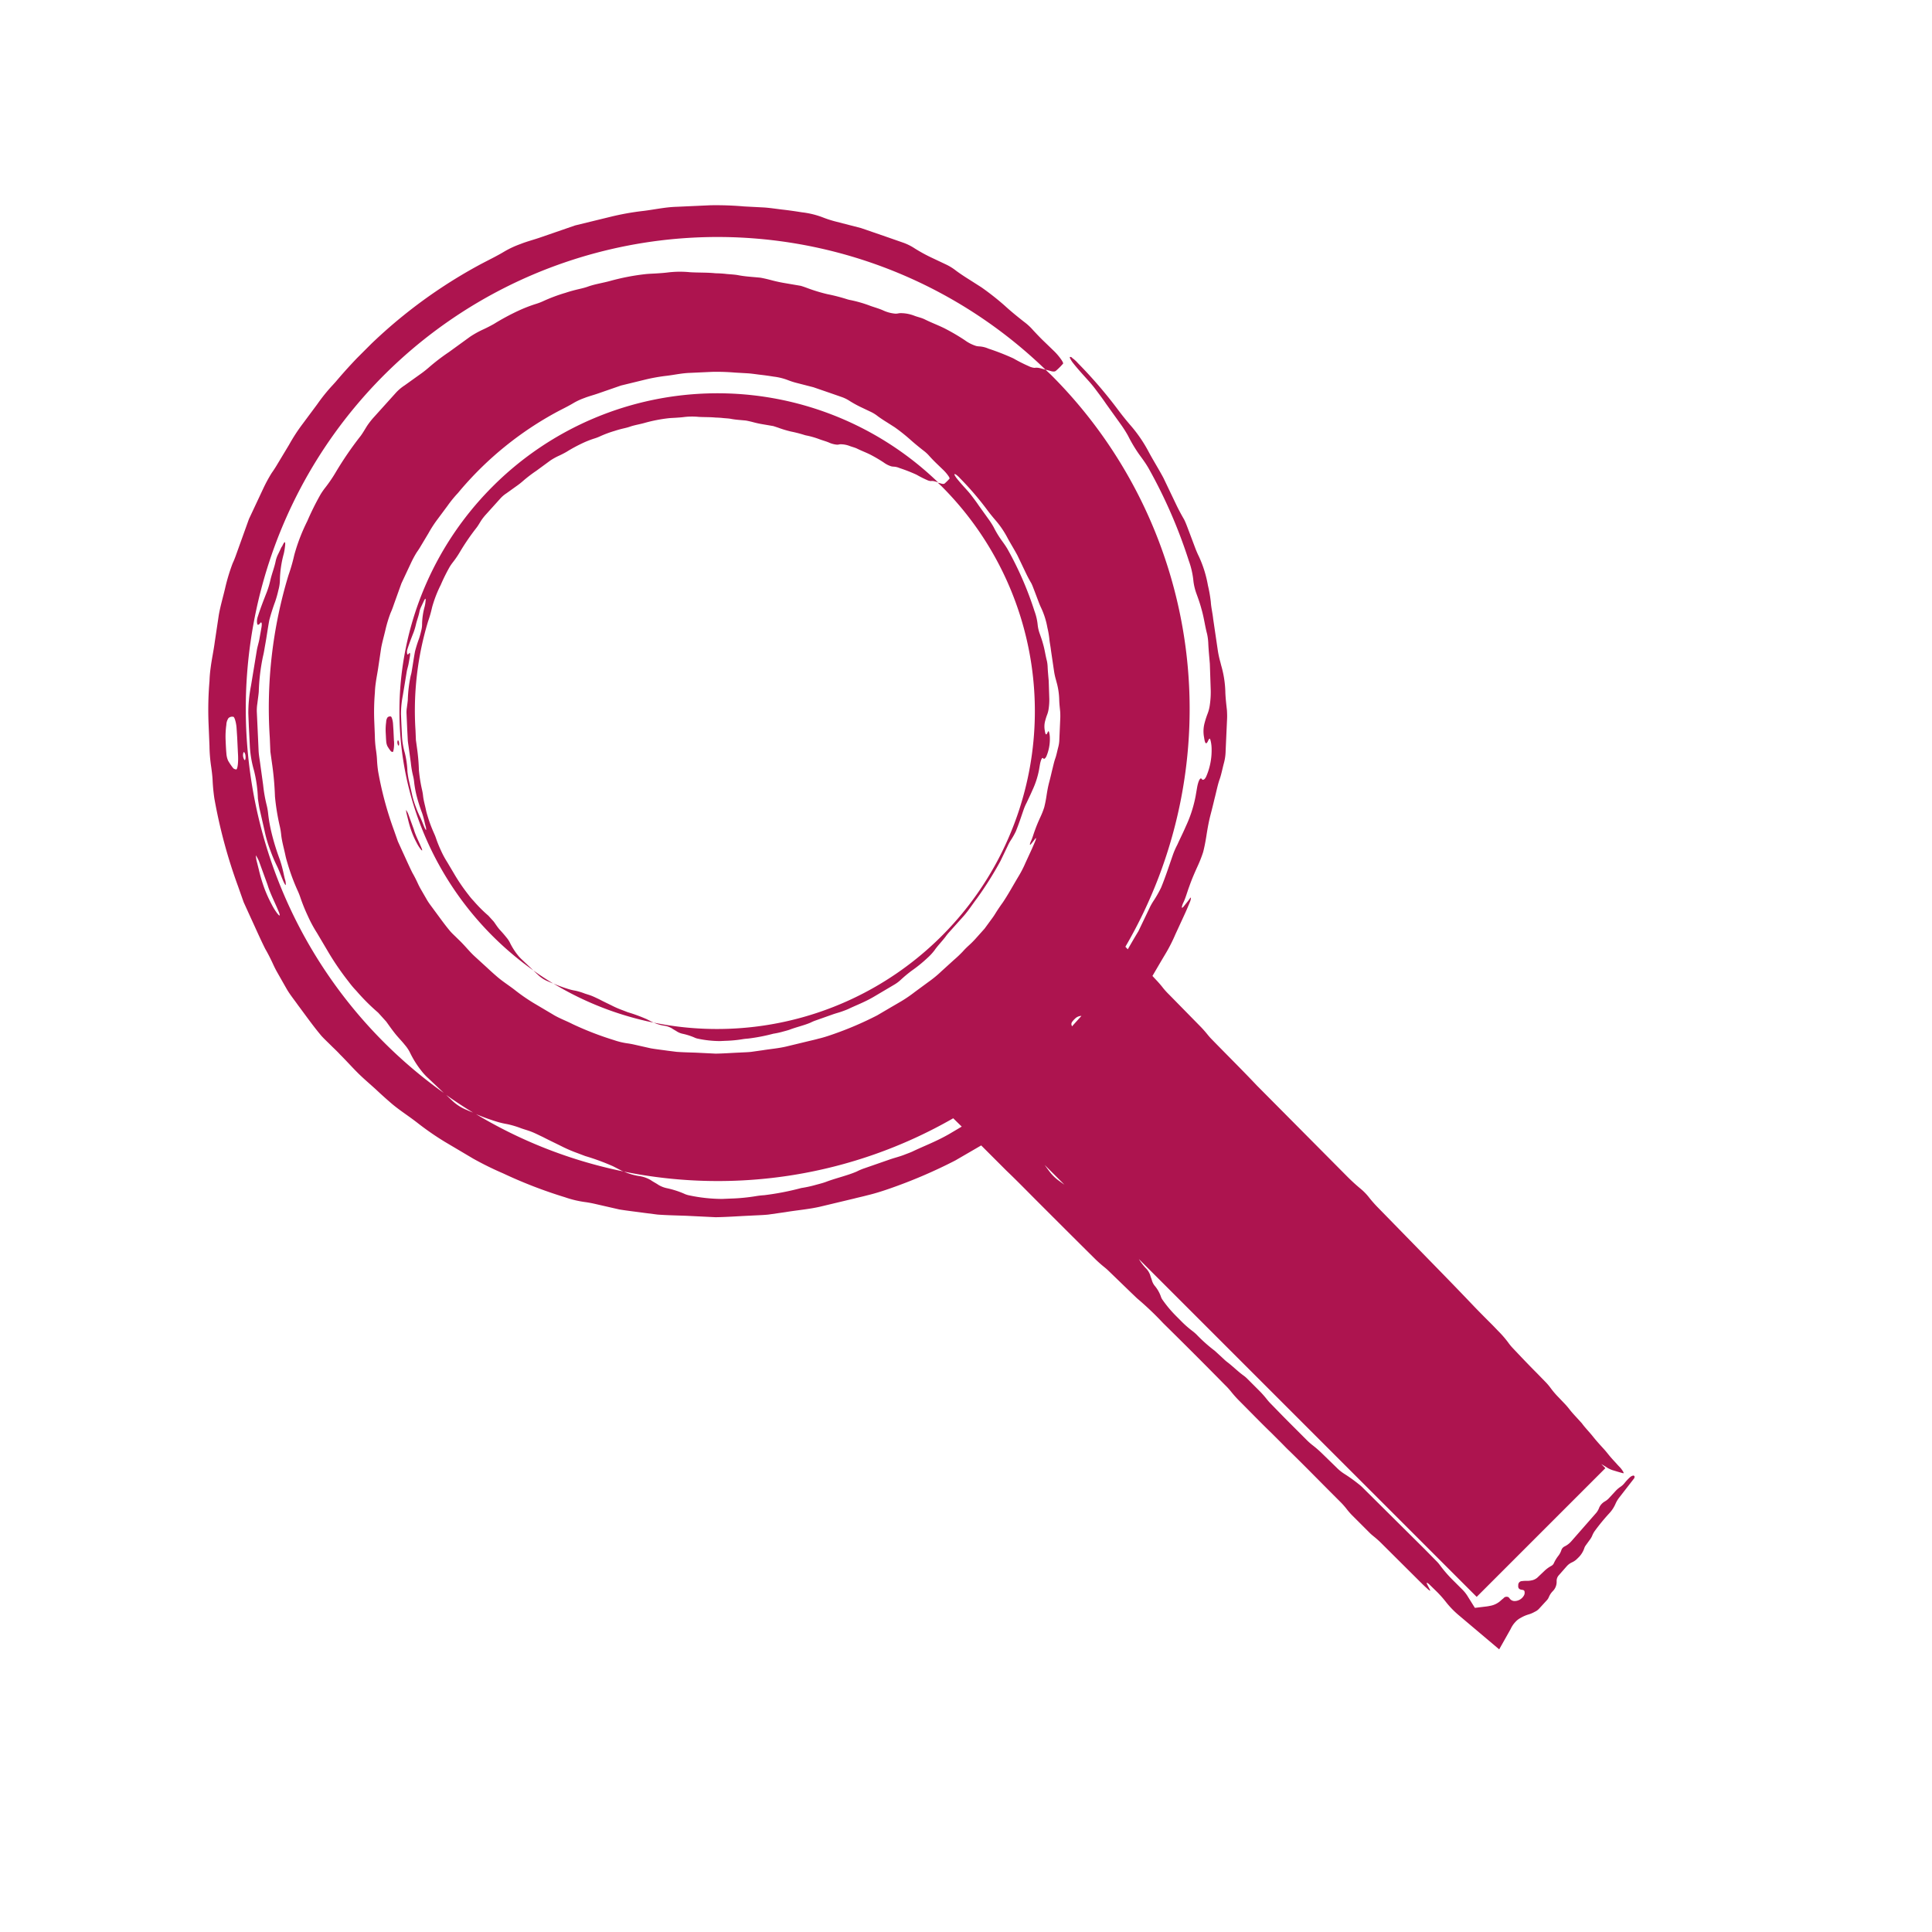 <svg xmlns="http://www.w3.org/2000/svg" xmlns:xlink="http://www.w3.org/1999/xlink" width="85.86" height="85.86" viewBox="0 0 85.86 85.86">
  <defs>
    <clipPath id="clip-path">
      <rect id="Retângulo_42" data-name="Retângulo 42" width="44.944" height="76.48" fill="none"/>
    </clipPath>
  </defs>
  <g id="Grupo_47" data-name="Grupo 47" transform="translate(0 31.78) rotate(-45)">
    <g id="Grupo_46" data-name="Grupo 46" clip-path="url(#clip-path)">
      <path id="Caminho_159" data-name="Caminho 159" d="M21.077,24.176a.27.27,0,0,0-.084.139c0,.036.032.017.077-.024a.752.752,0,0,0,.052-.062.443.443,0,0,0,.027-.062c.007-.037-.019-.032-.072.009" transform="translate(-9.431 -10.846)" fill="#ad144f"/>
      <path id="Caminho_160" data-name="Caminho 160" d="M15.871,45.334a1.389,1.389,0,0,0,.11.475c.031.081.063.153.095.229q-.126-.509-.214-1.033c0,.11.006.219.009.329" transform="translate(-7.126 -20.218)" fill="#ad144f"/>
      <path id="Caminho_161" data-name="Caminho 161" d="M16.417,30.246c.114-.268.194-.551.332-.8l.321-.687a1.39,1.39,0,0,0,.055-.181.771.771,0,0,0-.114.154l-.121.2a4.714,4.714,0,0,0-.291.539,3.842,3.842,0,0,0-.176.472,1.77,1.77,0,0,0-.075.323c-.009.072,0,.106.019.08a.425.425,0,0,0,.05-.1" transform="translate(-7.342 -12.838)" fill="#ad144f"/>
      <path id="Caminho_162" data-name="Caminho 162" d="M20.658,23.19l.323-.355.187-.213c.1-.112.182-.265.164-.3a.164.164,0,0,0-.131-.077.373.373,0,0,0-.187.1,2.49,2.49,0,0,0-.349.319c-.088.1-.178.194-.259.291a.632.632,0,0,0-.114.187,1.74,1.74,0,0,0-.048.244c-.01.06.014.077.028.108s.217-.107.386-.3" transform="translate(-9.093 -9.995)" fill="#ad144f"/>
      <path id="Caminho_163" data-name="Caminho 163" d="M17.1,6.411l-.321.115a1.37,1.37,0,0,0-.315.144c-.237.16-.518.278-.781.442a4.044,4.044,0,0,1-.47.254c-.344.15-.691.3-1.064.493-.169.08-.286.235-.252.265a.159.159,0,0,0,.122.014c.1-.014.056.069-.095.176l-.444.31c-.149.1-.3.174-.442.278l-1.272.913a6.341,6.341,0,0,0-.958.789l-.4.433-.6.665a4.8,4.8,0,0,0-.618.879,5.929,5.929,0,0,1-.757,1l-.1.134c-.068.094-.139.187-.2.288l-.493.785a5.6,5.6,0,0,0-.446.816,6.574,6.574,0,0,0-.27.663c-.071.215-.179.441-.269.66-.048.118-.089.247-.061.244a.709.709,0,0,0,.166-.228l.09-.144a5.664,5.664,0,0,0,.349-.6,10.283,10.283,0,0,1,.6-1.134,6.7,6.7,0,0,1,.5-.711,2.688,2.688,0,0,0,.2-.286,6.3,6.3,0,0,1,.524-.747l.552-.729c.122-.155.232-.321.363-.47l.4-.438.8-.877a1.981,1.981,0,0,1,.267-.232c.138-.11.276-.209.412-.324a8.892,8.892,0,0,1,1.258-.988c.139-.082.294-.2.44-.3.3-.208.584-.427.883-.631a8.655,8.655,0,0,1,.772-.4,4.982,4.982,0,0,0,.463-.261,1.784,1.784,0,0,0,.387-.293,4.768,4.768,0,0,1,.926-.682,2.622,2.622,0,0,0,.247-.175c.08-.059.15-.122.142-.15s-.116.008-.235.052" transform="translate(-2.952 -2.853)" fill="#ad144f"/>
      <path id="Caminho_164" data-name="Caminho 164" d="M44.923,22.453c-.017-.071-.048-.113-.078-.055a1.147,1.147,0,0,0-.064.291c-.037.316-.05.646-.068.973a5.4,5.4,0,0,1-.055.568c-.033.234-.067.483-.118.744l-.191,1.157a5.233,5.233,0,0,1-.123.541,6.563,6.563,0,0,0-.232.912c-.038.239-.07.471-.138.732A22.259,22.259,0,0,1,42.212,32.5a3.686,3.686,0,0,1-.5.794,2.516,2.516,0,0,0-.292.475c-.1.215-.2.429-.334.658-.189.346-.422.639-.606.959a2.462,2.462,0,0,1-.229.3c-.208.226-.4.46-.614.714l-.8.856a3.957,3.957,0,0,1-.52.458,1.688,1.688,0,0,1-.348.2,3.8,3.8,0,0,0-.346.178,1.429,1.429,0,0,0-.49.452c-.15.2-.165.276-.041.248.027-.006.063-.021.093-.031.116-.036.117-.011.024.133a1.615,1.615,0,0,1-.207.253,2.912,2.912,0,0,1-1.014.682c-.127.048-.182.035-.218.007s0-.071-.016-.1c-.032-.057-.206.013-.426.168l-.312.22a5.631,5.631,0,0,1-1.251.637c-.292.117-.556.2-.837.308a3.462,3.462,0,0,0-.491.194l-.681.332c-.23.11-.459.216-.683.31a5.083,5.083,0,0,1-.68.186,2.512,2.512,0,0,0-.347.1l-1.066.375c-.3.072-.6.153-.9.234l.006-.156A20.976,20.976,0,0,0,43.72,22.371c0-.124-.008-.247-.01-.371-.051-.089-.1-.184-.154-.264a.616.616,0,0,0-.136-.14.746.746,0,0,1-.13-.242,6.926,6.926,0,0,1-.235-.718,10.717,10.717,0,0,0-.479-1.094,1.2,1.2,0,0,0-.1-.2,1.343,1.343,0,0,0-.1-.137.834.834,0,0,1-.1-.128,1.722,1.722,0,0,1-.177-.544,9.363,9.363,0,0,0-.266-1.013c-.108-.315-.232-.58-.339-.9-.054-.156-.142-.283-.209-.432a1.7,1.7,0,0,0-.351-.517c-.066-.066-.12-.08-.186-.154a1.63,1.63,0,0,1-.277-.479c-.079-.211-.2-.408-.291-.616a5.707,5.707,0,0,0-.4-.72,1.358,1.358,0,0,1-.083-.133,8.207,8.207,0,0,0-.471-.8,7.477,7.477,0,0,1-.431-.806c-.042-.094-.089-.193-.142-.29l-.393-.555a6.575,6.575,0,0,1-.357-.552c-.077-.134-.166-.278-.261-.415-.214-.263-.446-.517-.621-.779-.088-.129-.209-.26-.318-.391a4.878,4.878,0,0,0-.338-.385c-.218-.273-.527-.56-.77-.837a4.443,4.443,0,0,0-.721-.7c-.134-.106-.26-.217-.385-.327s-.237-.219-.378-.33a10.1,10.1,0,0,0-1.3-.875c-.3-.171-.585-.387-.9-.531-.1-.05-.2-.109-.289-.165-.184-.115-.373-.227-.586-.333a7.267,7.267,0,0,0-.957-.436,2.574,2.574,0,0,1-.307-.137,6.439,6.439,0,0,0-.773-.341,10.409,10.409,0,0,0-1.182-.354c-.167-.046-.334-.1-.489-.156a4.2,4.2,0,0,0-.665-.192L25.517,2.7a9.052,9.052,0,0,0-1.14-.15,4.743,4.743,0,0,1-.5-.064l-.806-.133a1.963,1.963,0,0,0-.512-.041l-1.429.074a3.444,3.444,0,0,0-.515.062c-.167.039-.323.082-.5.111a15.235,15.235,0,0,0-1.925.358,6.324,6.324,0,0,1-.837.158,3.4,3.4,0,0,0-.336.061,12.224,12.224,0,0,0-1.269.426,8.213,8.213,0,0,0-1.23.523c-.1.053-.209.112-.3.169a7.705,7.705,0,0,1-.757.415A20.305,20.305,0,0,0,7.768,9.188l-.422.459-.377.5a13.186,13.186,0,0,1-.886,1.051,10.091,10.091,0,0,0-.792,1.1,2.876,2.876,0,0,1-.2.279c-.21.258-.359.542-.542.818-.058.092-.118.195-.172.3a9.123,9.123,0,0,0-.53,1.149,3.176,3.176,0,0,1-.138.323,7.863,7.863,0,0,0-.345.812,5.833,5.833,0,0,0-.248.827l-.215.838a12.119,12.119,0,0,0-.324,1.7,3.965,3.965,0,0,0-.044.518,9.162,9.162,0,0,0,0,1.369l-.027.539c-.036.214-.075.441-.1.664s-.023.445-.048.647a1.676,1.676,0,0,1-.072.386,4.319,4.319,0,0,0-.223.964,2.511,2.511,0,0,0-.015.457c.008.338.018.672.026,1.006.088.518.193,1.03.318,1.534a9.492,9.492,0,0,0,.421.917,3.681,3.681,0,0,0,.278.455,4.207,4.207,0,0,1,.3.557c.073.156.154.291.223.452s.126.339.188.51c.1.315.213.626.316.938a6.36,6.36,0,0,0,.265.655l.151.335a10.282,10.282,0,0,1,.555,1.2l.123.387c.011.037.033.077.047.115a21,21,0,0,0,12.026,8.675l.006.529-.609-.156c-.664-.177-1.189-.423-1.73-.612-.116-.044-.232-.1-.337-.146-.22-.094-.427-.225-.66-.335l-1.033-.5a2.58,2.58,0,0,0-.34-.138c-.414-.162-.871-.453-1.294-.642-.149-.067-.328-.179-.493-.271a5.061,5.061,0,0,1-.475-.311,11.943,11.943,0,0,1-1.391-.94,3.566,3.566,0,0,0-.289-.23,8.4,8.4,0,0,1-.867-.714l-.286-.263a7.166,7.166,0,0,1-.915-1.136.866.866,0,0,1-.072-.124.646.646,0,0,1-.042-.1,4.1,4.1,0,0,0-.375-.723,1.2,1.2,0,0,1-.156-.365c-.021-.119-.071-.268-.09-.383a1.392,1.392,0,0,0-.249-.509,2.714,2.714,0,0,1-.329-.61A20.83,20.83,0,0,1,2.4,27.418c-.047-.113-.094-.22-.14-.341a2.05,2.05,0,0,1-.164-.706l-.013-.488A20.965,20.965,0,1,1,43.71,22c.038.064.075.12.112.191.061.117.12.168.181.171a3.093,3.093,0,0,0,.446,0c.026,0,.053-.083.069-.166a2.651,2.651,0,0,0,.044-.493l-.01-.577c-.008-.261,0-.506.008-.748a2.5,2.5,0,0,0-.021-.556c-.046-.386-.085-.756-.1-1.125a12.1,12.1,0,0,0-.154-1.293l-.126-.57c-.059-.256-.113-.508-.149-.748a2.348,2.348,0,0,0-.133-.552l-.2-.56a7.213,7.213,0,0,1-.268-.9,2.328,2.328,0,0,0-.182-.541l-.345-.715q-.262-.538-.523-1.072l-.606-1.026a4.823,4.823,0,0,1-.254-.5A3.8,3.8,0,0,0,41,9.4c-.155-.215-.316-.431-.479-.638-.187-.232-.36-.476-.555-.7l-.6-.666A14.325,14.325,0,0,0,38.343,6.3L37.236,5.289c-.363-.344-.788-.612-1.181-.92a11.768,11.768,0,0,0-1.229-.854l-1.366-.83-1.438-.7c-.309-.148-.575-.31-.861-.432a4.247,4.247,0,0,0-.733-.269c-.366-.09-.721-.214-1.11-.335A22.15,22.15,0,0,0,21.03.074l-.2.01A7.856,7.856,0,0,0,19.742.2l-1.087.16a7.933,7.933,0,0,0-1.073.228L16.516.853c-.126.031-.257.057-.378.078a6.691,6.691,0,0,0-.741.22l-1.414.511-1.36.641c-.18.085-.365.176-.54.237a8.484,8.484,0,0,0-1.029.552c-.342.212-.7.406-1.027.634l-.971.718c-.321.247-.659.462-.95.689a5.389,5.389,0,0,0-.452.38A15.059,15.059,0,0,0,6.269,6.84l-.65.706A6.881,6.881,0,0,0,5,8.277c-.122.16-.246.32-.374.46-.169.185-.334.386-.5.606a22.992,22.992,0,0,0-2.021,3.509l-.328.686-.267.713c-.174.476-.361.949-.521,1.43-.071.267-.152.506-.239.74-.042.113-.085.241-.12.368L.4,17.625c-.073.279-.1.567-.15.851-.082.571-.182,1.14-.23,1.713-.008.207,0,.4,0,.585s.01.381,0,.586C.022,21.732,0,22.1,0,22.472s.033.741.05,1.114c.008.268.021.542.041.809.028.506.146,1,.209,1.5a12.7,12.7,0,0,0,.271,1.5l.365,1.426a14.44,14.44,0,0,0,.474,1.392A20.623,20.623,0,0,0,2.6,32.9a4.607,4.607,0,0,0,.519.835c.073.1.149.211.219.323l.59.94c.216.3.447.589.67.883l.369.477c.272.316.571.625.866.942l.875.965c.372.362.768.7,1.151,1.052.194.172.382.353.583.518l.624.468c.421.3.82.642,1.261.918l1.33.817c.171.1.341.212.507.306.263.163.555.317.861.466a22.447,22.447,0,0,0,3,1.205l.975.259.311.082,0,.332c0,.25,0,.5,0,.752,0,.166,0,.335,0,.5.015.626.007,1.252.006,1.879,0,1.211,0,2.422.006,3.633a5.416,5.416,0,0,0,.034.609c.008.075.014.16.015.241l.023,1.375.008.375a13.73,13.73,0,0,1,.041,1.606q.016,1.941,0,3.884a3.113,3.113,0,0,1-.014.368,5.11,5.11,0,0,0-.035.608c0,.668-.013,1.336,0,2,0,.208,0,.417,0,.626,0,.167-.007.334,0,.5.012.919,0,1.838,0,2.757l0,.5a3.546,3.546,0,0,1-.025.361,2.97,2.97,0,0,0-.026.36l0,1.127c0,.081.008.164.017.241a4.54,4.54,0,0,1,.024.489l.006,2.506c0,.123.007.247.013.368a.335.335,0,0,0,.018.1c.007.012.021-.012.029-.035l.078-.247c.021-.066.041-.086.054-.046a.428.428,0,0,1,.016.11l.006.5a5.148,5.148,0,0,1-.04.6,3.965,3.965,0,0,0-.012.767l.2,2.368.959-.268.051-.015a1.133,1.133,0,0,1,.365-.069.821.821,0,0,1,.3.041,1.542,1.542,0,0,1,.344.136,1.209,1.209,0,0,0,.276.111.578.578,0,0,0,.225.04l.541-.023a.479.479,0,0,0,.145-.036.838.838,0,0,1,.294-.062.585.585,0,0,0,.448-.193.423.423,0,0,1,.05-.044.369.369,0,0,1,.2-.073l.533-.034a.688.688,0,0,1,.3.046.782.782,0,0,0,.3.046,1.059,1.059,0,0,0,.507-.1.454.454,0,0,1,.132-.048l.3-.048a.882.882,0,0,0,.213-.051.984.984,0,0,1,.273-.078,8.9,8.9,0,0,1,.971-.094,1.471,1.471,0,0,0,.495-.1,1.3,1.3,0,0,1,.337-.084l1.014-.128a.156.156,0,0,0,.111-.047.059.059,0,0,0-.024-.083.316.316,0,0,0-.135-.04,2.351,2.351,0,0,0-.37.012.818.818,0,0,1-.225-.009,1.243,1.243,0,0,0-.3-.024l-.442.018a.815.815,0,0,1-.225-.029.606.606,0,0,0-.355.014.819.819,0,0,1-.256.075l-1.688.111a.953.953,0,0,1-.368-.047.282.282,0,0,0-.211.006.846.846,0,0,1-.262.087,1.633,1.633,0,0,0-.414.1.264.264,0,0,1-.144,0,1.419,1.419,0,0,0-.368-.06l-.446-.011a.555.555,0,0,1-.273-.1.9.9,0,0,1-.161-.133,1.146,1.146,0,0,0-.153-.138.17.17,0,0,0-.249.009c-.088.07-.105.133-.057.219.011.019.026.036.039.055.047.069.044.1-.014.159a.22.22,0,0,1-.117.069.481.481,0,0,1-.468-.123.274.274,0,0,1-.075-.173,1.159,1.159,0,0,1,.011-.122A.176.176,0,0,0,19.488,75a1.273,1.273,0,0,0-.143-.013.938.938,0,0,1-.524-.18,1.487,1.487,0,0,1-.128-.091l-.4-.314.066-.286c.028-.117.055-.238.082-.352a1.624,1.624,0,0,0,.033-.347l0-.5a5.846,5.846,0,0,1,.063-.961,1.42,1.42,0,0,0,.017-.24l.006-.751-.014-3.883a1.8,1.8,0,0,0-.018-.238,6.841,6.841,0,0,0-.124-.745,1.972,1.972,0,0,1-.049-.456l-.012-.876a4.992,4.992,0,0,0-.042-.6,2.851,2.851,0,0,1-.018-.367c0-.376,0-.752,0-1.054,0-.449.008-.824.012-1.2,0-.08.008-.164.016-.24a4.4,4.4,0,0,0,.03-.485v-.751a1.415,1.415,0,0,0-.017-.239c-.049-.29-.047-.643-.09-.942-.015-.105-.014-.243-.02-.365l-.016-.37a6.9,6.9,0,0,1-.063-1.088,2,2,0,0,0-.018-.239,4.574,4.574,0,0,1-.042-.725v-.25a5.357,5.357,0,0,1,.082-.942.473.473,0,0,1,.023-.091.4.4,0,0,1,.029-.068,1.544,1.544,0,0,0,.143-.519.683.683,0,0,1,.073-.252c.041-.07.08-.169.121-.237a.828.828,0,0,0,.081-.372,2.557,2.557,0,0,1,.068-.488V74.113h8.089v-.26c.02.083.041.162.061.249a1.2,1.2,0,0,0,.094.285c.082.153.162.306.244.444.014.025.031,0,.044-.033a1.062,1.062,0,0,0,.041-.257c0-.125.01-.242.014-.361.006-.166.017-.311.032-.444.012-.1.021-.21.026-.329.01-.244.023-.471.047-.677.028-.232.031-.552.068-.762.006-.122.011-.245.017-.366.006-.166.014-.326.032-.46a3.211,3.211,0,0,0,.026-.342l.009-.384a3.682,3.682,0,0,1,.046-.565,2.544,2.544,0,0,0,.026-.345l.007-.522c0-.531.014-1.044.029-1.558a2.327,2.327,0,0,1,.034-.333,4.7,4.7,0,0,0,.045-.587c0-.171.008-.348.007-.525,0-.4,0-.8.01-1.187.032-1.3.043-2.624.059-3.942l.025-2.109a5.505,5.505,0,0,1,.043-.611,2.549,2.549,0,0,0,0-.515c-.024-.264-.035-.52-.034-.79l.02-5.549v-.132c.028-.958.021-1.929.035-2.892,0-.085.007-.172.015-.252.017-.162.03-.326.031-.506l.019-1.976a3.263,3.263,0,0,1,.017-.387c.019-.142.03-.29.035-.442l.01-.279c.355-.092.709-.187,1.065-.276a7.134,7.134,0,0,0,.962-.31l.949-.35c.187-.069.37-.146.551-.221a.542.542,0,0,0,.14-.09c.014-.017-.03-.017-.067-.01-.126.026-.273.035-.406.052-.11.012-.15,0-.1-.04a.824.824,0,0,1,.155-.079c.251-.084.48-.224.723-.332.3-.146.6-.262.889-.371a5.431,5.431,0,0,0,.626-.273c.2-.118.388-.246.571-.378.256-.187.505-.366.8-.542.231-.135.46-.273.665-.4.256-.149.536-.339.769-.449.186-.087.411-.239.618-.36a2.226,2.226,0,0,0,.465-.346l1.043-.953c.1-.089.187-.186.269-.276.16-.2.317-.4.5-.6a4.636,4.636,0,0,0,.731-.993l.077-.129a4.358,4.358,0,0,1,.3-.465l.833-1.12c.17-.211.3-.428.453-.6a5.92,5.92,0,0,0,.435-.618,5.174,5.174,0,0,0,.631-1.207c.036-.108.085-.231.137-.349l.328-.724c.08-.18.167-.36.227-.538.063-.238.134-.479.225-.735l.43-1.218c.126-.411.221-.831.344-1.245a6.261,6.261,0,0,0,.268-1.342c.022-.316.052-.622.1-.956a20.1,20.1,0,0,0,.209-2.759,1.4,1.4,0,0,0-.019-.35M6.466,8.954a1.184,1.184,0,0,1-.077.092c-.067.061-.121.089-.115.036A.394.394,0,0,1,6.4,8.875c.078-.062.117-.068.106-.013a.593.593,0,0,1-.04.092M5.736,8.6a.942.942,0,0,1,.17-.277c.12-.144.253-.29.384-.432a3.757,3.757,0,0,1,.519-.474.555.555,0,0,1,.278-.143.245.245,0,0,1,.194.115c.027.047-.1.274-.243.44l-.278.317-.48.528c-.251.291-.54.519-.573.449-.02-.046-.057-.07-.042-.16A2.774,2.774,0,0,1,5.736,8.6M2.48,14.955a2.721,2.721,0,0,1,.112-.479,5.871,5.871,0,0,1,.262-.7,7.08,7.08,0,0,1,.432-.8l.18-.3a1.081,1.081,0,0,1,.17-.229,1.971,1.971,0,0,1-.083.27l-.476,1.02c-.2.372-.324.792-.493,1.19a.664.664,0,0,1-.073.143c-.035.039-.042-.012-.029-.118M23.906,43.468a.832.832,0,0,1,.041-.079.186.186,0,0,1,.114-.059,1,1,0,0,1,.2-.008.41.41,0,0,1,.247.093c.008.007.013.014.021.021Zm-8.376-7.592c-.112-.063-.227-.136-.342-.207l-.9-.55c-.3-.186-.565-.413-.849-.618l-.42-.316c-.136-.111-.262-.232-.393-.349-.258-.237-.524-.465-.775-.709l-.589-.65c-.2-.214-.4-.422-.583-.635l-.249-.321c-.15-.2-.305-.393-.451-.6l-.4-.633c-.047-.075-.1-.151-.148-.218a3.091,3.091,0,0,1-.35-.563,13.932,13.932,0,0,1-.8-1.811c-.1-.313-.246-.615-.319-.937l-.246-.961A8.342,8.342,0,0,1,7.538,24.8c-.044-.339-.122-.674-.141-1.014-.014-.18-.022-.364-.028-.545-.012-.252-.023-.5-.034-.75s.014-.5.02-.749c.006-.138,0-.267,0-.394s-.008-.255,0-.394c.031-.387.1-.77.155-1.154.033-.191.051-.386.1-.573l.151-.563c.024-.085.053-.171.081-.247.058-.158.113-.319.161-.5.108-.324.234-.643.351-.964l.18-.48.222-.462a15.438,15.438,0,0,1,1.361-2.364,5.213,5.213,0,0,1,.337-.408c.086-.095.169-.2.252-.31a4.613,4.613,0,0,1,.417-.492l.438-.475a10.272,10.272,0,0,1,.932-.893,3.625,3.625,0,0,1,.305-.256c.2-.154.424-.3.64-.464l.654-.484c.223-.153.462-.284.692-.427a5.819,5.819,0,0,1,.693-.372,3.81,3.81,0,0,0,.363-.16l.916-.432.952-.344a4.572,4.572,0,0,1,.5-.149c.082-.014.17-.031.255-.052l.718-.18a5.328,5.328,0,0,1,.723-.154l.732-.108a5.3,5.3,0,0,1,.733-.075L21.5,7.4a14.933,14.933,0,0,1,5.583.59c.262.082.5.165.747.226a2.871,2.871,0,0,1,.494.181c.192.083.372.191.579.291l.969.47.92.559a7.936,7.936,0,0,1,.828.576c.265.208.551.388.8.62l.746.68a9.661,9.661,0,0,1,.69.735l.4.449c.131.153.247.317.374.474.11.14.218.285.323.43a2.586,2.586,0,0,1,.333.551,3.254,3.254,0,0,0,.171.337l.408.691.352.722.233.482a1.581,1.581,0,0,1,.122.364,5.018,5.018,0,0,0,.181.61l.134.377a1.582,1.582,0,0,1,.089.372c.024.162.061.332.1.5l.085.384a8.081,8.081,0,0,1,.1.87c.013.248.039.5.07.758a1.658,1.658,0,0,1,.014.375c-.008.163-.01.329-.006.5l.007.389a1.832,1.832,0,0,1-.029.332c-.012.056-.029.111-.047.112a2.107,2.107,0,0,1-.3,0c-.04,0-.081-.036-.122-.115-.025-.048-.05-.085-.075-.128,0,.084.007.166.007.25a14.124,14.124,0,0,1-25.9,7.794,1.84,1.84,0,0,0,.221.41.938.938,0,0,1,.169.343c.012.078.046.178.061.258a.8.8,0,0,0,.106.246,2.814,2.814,0,0,1,.252.486.451.451,0,0,0,.028.068.6.6,0,0,0,.048.083,4.8,4.8,0,0,0,.616.766l.193.176a5.518,5.518,0,0,0,.584.481c.064.045.127.1.194.155a8.184,8.184,0,0,0,.937.633,3.4,3.4,0,0,0,.32.209c.111.062.232.137.332.183.285.127.593.323.872.432a1.722,1.722,0,0,1,.229.093l.7.334c.158.074.3.163.444.226.071.034.149.069.227.1.365.127.719.293,1.165.412l1.052.27a1.646,1.646,0,0,0,.374.053,5.839,5.839,0,0,1,.616.057,6.25,6.25,0,0,0,.894.093,2.39,2.39,0,0,0,.469-.019c.224-.042.5-.044.759-.078a2.153,2.153,0,0,1,.242-.028l.983-.053c.327-.021.649-.093.974-.137a15.509,15.509,0,0,0,1.917-.437l.718-.252a1.75,1.75,0,0,1,.234-.07,3.425,3.425,0,0,0,.458-.125c.151-.064.306-.135.46-.209l.458-.224a2.286,2.286,0,0,1,.332-.131c.189-.071.367-.129.563-.208a3.8,3.8,0,0,0,.843-.428l.209-.148c.149-.1.267-.151.288-.113.009.017,0,.053.01.066s.062.028.147,0a1.972,1.972,0,0,0,.683-.459,1.063,1.063,0,0,0,.139-.17c.063-.1.062-.114-.016-.09-.021.007-.045.017-.063.021-.084.019-.074-.031.027-.167a.956.956,0,0,1,.331-.3,2.429,2.429,0,0,1,.232-.12,1.147,1.147,0,0,0,.235-.137,2.657,2.657,0,0,0,.35-.308l.539-.576c.145-.172.273-.329.414-.482a1.561,1.561,0,0,0,.154-.2c.124-.216.281-.413.408-.647.09-.154.157-.3.226-.443a1.669,1.669,0,0,1,.2-.321,2.447,2.447,0,0,0,.336-.535,14.929,14.929,0,0,0,1.108-2.815c.045-.176.067-.332.093-.493a4.445,4.445,0,0,1,.156-.615,3.538,3.538,0,0,0,.083-.364l.128-.779c.035-.176.058-.343.08-.5a3.792,3.792,0,0,0,.036-.383c.012-.22.021-.443.046-.655a.82.82,0,0,1,.043-.2c.02-.04.041-.011.053.037a.987.987,0,0,1,.012.236,13.449,13.449,0,0,1-.141,1.858c-.033.225-.053.432-.068.644a4.166,4.166,0,0,1-.181.9c-.082.279-.146.562-.231.839l-.289.82c-.061.172-.109.334-.151.495-.041.12-.1.241-.153.362l-.22.488c-.035.079-.068.162-.093.235a3.5,3.5,0,0,1-.425.813,3.943,3.943,0,0,1-.293.416c-.1.118-.191.264-.306.407l-.561.755a2.821,2.821,0,0,0-.2.313l-.051.087a3.159,3.159,0,0,1-.493.669c-.125.133-.232.272-.339.4-.055.061-.117.126-.181.186l-.7.642a1.527,1.527,0,0,1-.314.233c-.139.082-.291.184-.416.243-.158.074-.346.2-.518.3-.139.088-.292.181-.449.272-.2.118-.365.239-.537.365-.123.089-.252.175-.384.254a3.557,3.557,0,0,1-.422.184c-.2.073-.394.151-.6.249-.163.073-.317.167-.487.224a.541.541,0,0,0-.1.053c-.036.026-.009.035.064.027.09-.011.189-.017.274-.035.025,0,.054,0,.045.006a.329.329,0,0,1-.094.061c-.122.051-.246.1-.371.149l-.639.236a4.793,4.793,0,0,1-.648.208c-.441.11-.877.241-1.323.328-.181.029-.354.062-.522.1-.082.02-.17.04-.257.054l-.607.094-.614.034a3.859,3.859,0,0,1-.392,0c-.126-.006-.254-.009-.392,0a5.259,5.259,0,0,1-.544-.014l-.747-.036a4.962,4.962,0,0,1-.745-.072l-.74-.113a6.042,6.042,0,0,1-.735-.137l-.527-.139L18.128,37a15.069,15.069,0,0,1-2.019-.812c-.207-.1-.4-.2-.58-.314m3.107,11.985a1.931,1.931,0,0,1-.006-.484c.019-.14.04-.276.062-.413v1.241c-.02-.112-.039-.224-.056-.345" transform="translate(0 0)" fill="#ad144f"/>
      <path id="Caminho_165" data-name="Caminho 165" d="M29.622,15.064A14.117,14.117,0,0,0,15.7,31.555c-.006-.226-.013-.451-.018-.678a1.741,1.741,0,0,1,.01-.308,2.936,2.936,0,0,1,.15-.649,1.193,1.193,0,0,0,.048-.26c.017-.136.025-.285.032-.436s.042-.3.066-.447l.018-.363a6.206,6.206,0,0,1,0-.922,2.807,2.807,0,0,1,.03-.35A8.2,8.2,0,0,1,16.253,26l.144-.565a3.976,3.976,0,0,1,.167-.557,5.292,5.292,0,0,1,.233-.547c.034-.068.063-.139.093-.218a6.146,6.146,0,0,1,.357-.774c.036-.07.077-.139.116-.2.124-.186.224-.378.365-.551a2.054,2.054,0,0,0,.134-.188,6.731,6.731,0,0,1,.533-.738,8.771,8.771,0,0,0,.6-.708l.253-.334.285-.309a13.682,13.682,0,0,1,3.833-3.041,5.053,5.053,0,0,0,.51-.28c.061-.038.131-.078.2-.113a5.444,5.444,0,0,1,.829-.352,8.076,8.076,0,0,1,.855-.287,2.269,2.269,0,0,1,.226-.041,4.226,4.226,0,0,0,.563-.106,10.224,10.224,0,0,1,1.3-.241c.122-.02.228-.049.34-.075a2.315,2.315,0,0,1,.347-.042l.962-.05a1.332,1.332,0,0,1,.345.028l.542.089a3.133,3.133,0,0,0,.337.043,6.129,6.129,0,0,1,.768.1l.767.118a2.819,2.819,0,0,1,.447.13c.1.037.218.074.329.105a6.916,6.916,0,0,1,.8.238,4.25,4.25,0,0,1,.521.23,1.9,1.9,0,0,0,.207.092,4.922,4.922,0,0,1,.645.294c.143.072.271.147.395.225.06.037.126.077.194.111.215.1.4.242.61.358a6.786,6.786,0,0,1,.878.589c.095.075.17.148.255.222s.169.149.259.22a2.979,2.979,0,0,1,.486.469c.164.187.372.38.519.564a3.283,3.283,0,0,1,.227.259c.073.088.155.176.214.263.118.176.274.347.418.525.064.093.124.189.176.279a4.324,4.324,0,0,0,.24.372l.265.374c.036.065.067.132.1.195a4.91,4.91,0,0,0,.291.543,5.532,5.532,0,0,1,.317.538.941.941,0,0,0,.056.089,3.832,3.832,0,0,1,.268.486c.061.139.142.273.2.414a1.092,1.092,0,0,0,.186.323c.044.05.081.06.125.1a1.144,1.144,0,0,1,.237.348c.045.1.1.186.141.291.072.215.155.394.228.606a6.424,6.424,0,0,1,.179.682,1.167,1.167,0,0,0,.12.367.622.622,0,0,0,.068.086.769.769,0,0,1,.069.092.831.831,0,0,1,.069.137,7.2,7.2,0,0,1,.322.737,4.8,4.8,0,0,0,.158.484.5.5,0,0,0,.088.162.431.431,0,0,1,.091.095c.035.053.069.118.1.178A14.121,14.121,0,0,0,29.622,15.064m-5.734,1.518a1.666,1.666,0,0,1-.167.117,3.188,3.188,0,0,0-.623.46,1.179,1.179,0,0,1-.261.2,3.312,3.312,0,0,1-.312.176,5.867,5.867,0,0,0-.52.272c-.2.137-.4.285-.594.425-.1.07-.2.15-.3.2a5.918,5.918,0,0,0-.848.665c-.091.078-.184.145-.278.219a1.314,1.314,0,0,0-.18.156l-.54.59-.27.3c-.088.1-.163.212-.245.317l-.372.491a4.238,4.238,0,0,0-.353.5,1.842,1.842,0,0,1-.135.193,4.576,4.576,0,0,0-.34.479,7.075,7.075,0,0,0-.4.764,3.84,3.84,0,0,1-.235.408l-.06.1a.484.484,0,0,1-.112.154c-.019,0,.008-.085.041-.165.06-.148.133-.3.181-.444a4.521,4.521,0,0,1,.182-.447,3.8,3.8,0,0,1,.3-.55l.333-.529c.044-.068.091-.131.138-.194l.069-.09a3.992,3.992,0,0,0,.51-.675,3.253,3.253,0,0,1,.416-.592l.407-.448.269-.292a4.31,4.31,0,0,1,.645-.531l.857-.615c.094-.07.2-.121.3-.187l.3-.208c.1-.072.133-.128.064-.118-.039,0-.067,0-.082-.009s.055-.124.169-.178c.251-.129.485-.231.717-.332a2.736,2.736,0,0,0,.316-.171c.177-.111.366-.189.526-.3a.953.953,0,0,1,.212-.1l.216-.078c.08-.03.154-.052.158-.035s-.041.061-.1.1" transform="translate(-6.962 -6.767)" fill="#ad144f"/>
      <path id="Caminho_166" data-name="Caminho 166" d="M18.067,50.938a6.984,6.984,0,0,0-.375-.81l-.1-.226a4.291,4.291,0,0,1-.178-.442c-.069-.21-.148-.42-.212-.632-.042-.115-.082-.236-.128-.344s-.1-.2-.149-.3a2.843,2.843,0,0,0-.2-.376,2.369,2.369,0,0,1-.187-.307,6.3,6.3,0,0,1-.284-.617,14.035,14.035,0,0,0,1.931,4.394c-.01-.025-.024-.052-.032-.077Z" transform="translate(-7.3 -21.061)" fill="#ad144f"/>
    </g>
  </g>
</svg>

